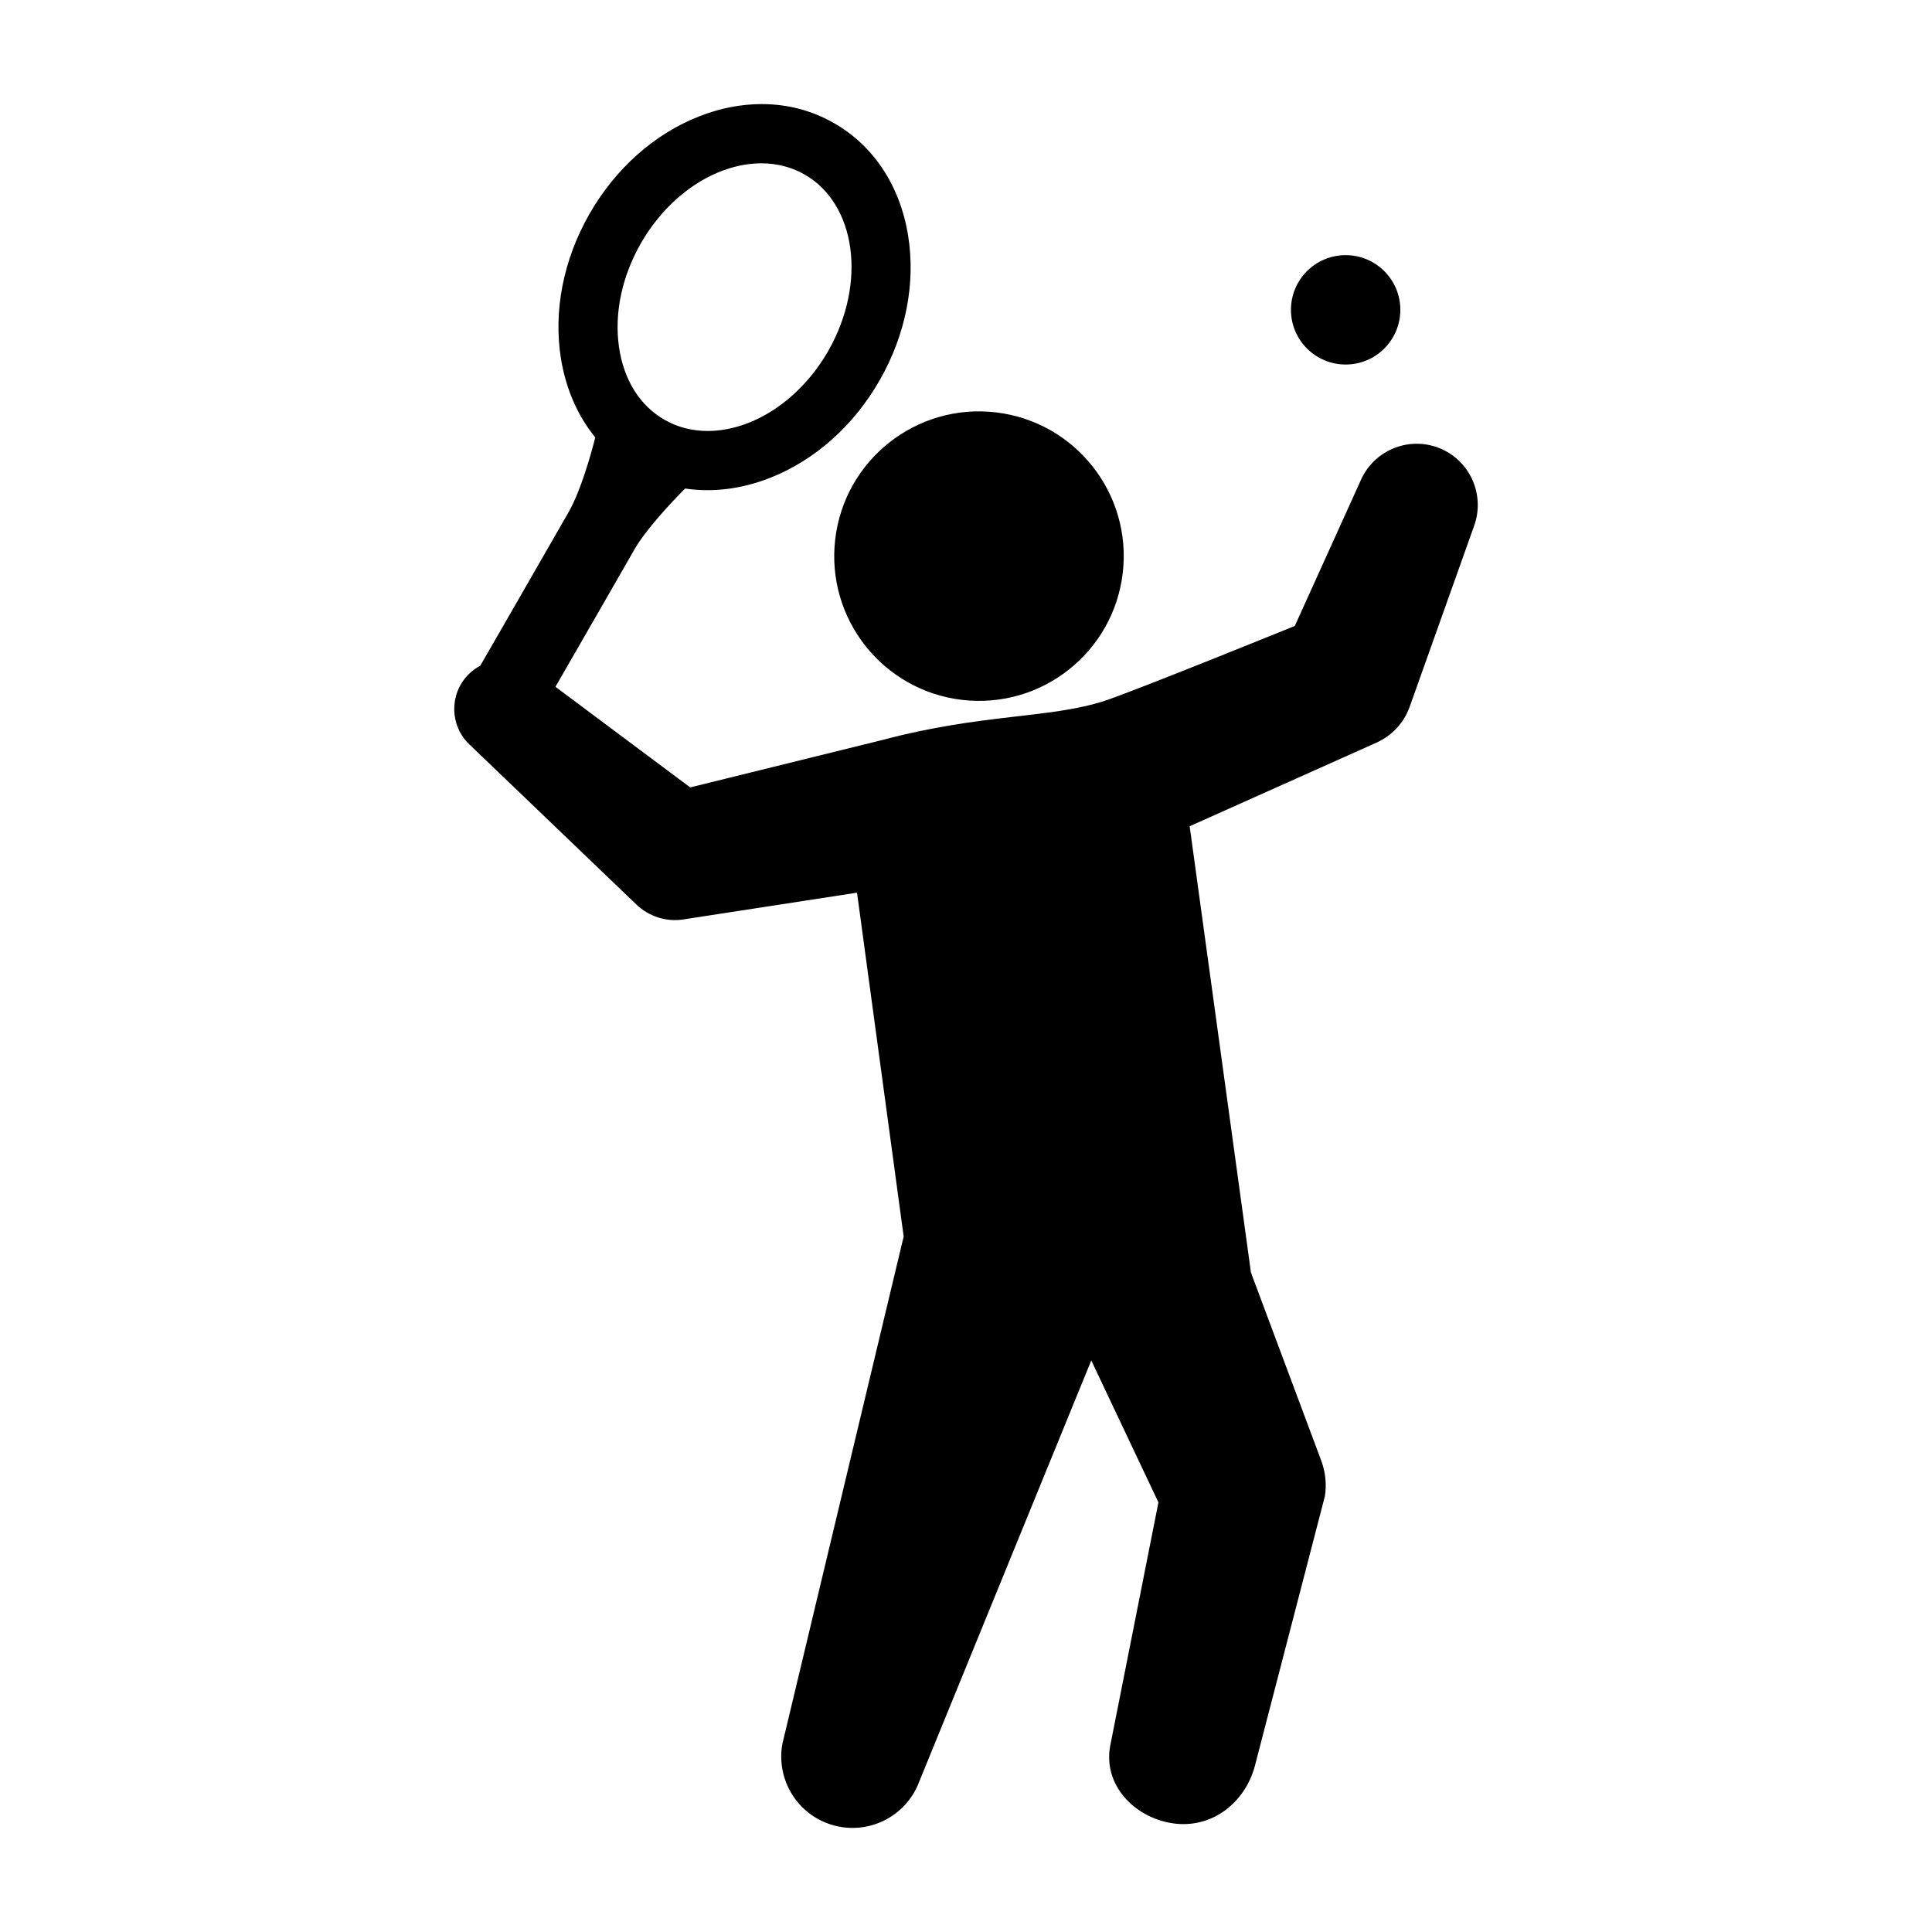 <?xml version="1.0" encoding="UTF-8"?>
<!DOCTYPE svg PUBLIC "-//W3C//DTD SVG 1.1//EN" "http://www.w3.org/Graphics/SVG/1.1/DTD/svg11.dtd">
<svg version="1.1" xmlns="http://www.w3.org/2000/svg" xmlns:xlink="http://www.w3.org/1999/xlink" x="0" y="0" width="1024" height="1024" viewBox="0, 0, 1024, 1024">
  <g id="Turnen_&amp;_Leichtathletik" display="none">
    <g>
      <path d="M403.379,250.239 C450.933,244.73 485.098,201.287 479.63,153.184 C474.203,105.082 431.226,70.56 383.699,76.056 C336.145,81.565 302.007,125.008 307.448,173.11 C312.861,221.213 355.825,255.734 403.379,250.239 z" fill="#010002"/>
      <path d="M901.288,867.951 C833.999,752.409 624.719,379.101 589.978,318.172 C657.801,296.286 719.773,316.267 768.505,385.309 C808.139,441.47 900.835,387.625 860.722,330.78 C766.409,197.162 625.747,163.983 484.934,248.539 C479.041,252.061 452.66,266.807 446.712,270.384 C359.127,322.941 277.805,312.991 217.04,226.9 C177.366,170.726 84.669,224.598 124.796,281.43 C202.349,391.257 311.189,433.165 425.703,397.657 C461.609,460.04 495.719,523.559 528.473,587.682 C480.055,612.693 435.214,643.912 393.539,680.612 C368.926,702.306 372.969,730.756 389.496,749.929 C393.498,758.672 520.853,839.898 576.013,873.392 C635.203,909.352 688.897,815.916 629.927,780.106 C594.268,758.467 558.636,736.8 522.991,715.133 C557.321,691.74 645.508,653.148 650.182,649.421 C703.108,740.5 756.144,831.443 809.084,922.467 C843.921,982.438 936.275,928.1 901.288,867.951 z" fill="#010002"/>
    </g>
  </g>
  <g id="Tischtennis" display="none">
    <g>
      <path d="M973.452,763.141 C875.637,702.416 795.14,613.654 717.286,528.378 C713.556,521.031 708.215,513.909 700.812,507.2 C652.082,463.118 609.482,413.321 566.506,363.861 C620.933,311.533 677.159,261.173 735.503,213.156 C783.576,173.554 714.868,105.689 667.245,144.916 C602.266,198.35 540.005,254.707 479.843,313.501 C463.894,315.769 448.6,322.797 437.543,334.042 C434.731,336.891 432.314,339.908 430.102,342.982 C417.133,350.198 407.893,363.636 408.567,383.352 C409.748,417.875 410.535,460.457 384.896,487.221 C360.344,512.878 311.915,499.459 283.052,491.231 C262.473,485.384 245.98,492.506 235.597,505.044 L214.756,500.434 C214.681,461.825 187.955,427.077 148.728,418.437 C103.316,408.448 39.069,437.161 29.079,482.554 C19.108,527.947 67.107,572.89 112.519,582.842 C151.783,591.482 190.635,571.166 206.903,536.175 L223.396,539.792 C223.471,558.871 233.742,577.576 257.432,584.286 C320.274,602.128 389.338,606.289 443.278,563.838 C465.956,545.977 480.818,522.362 490.376,496.292 C520.251,530.496 550.632,564.232 583.505,595.606 C517.252,652.825 481.418,741.25 461.814,830.537 C448.488,891.167 541.542,916.975 554.905,856.195 C573.947,769.494 605.49,676.534 691.066,641.861 C762.117,717.879 837.01,791.928 924.779,846.411 C977.8,879.435 1026.248,795.902 973.452,763.141 z" fill="#010002"/>
      <path d="M450.643,272.325 C450.643,320.301 411.751,359.194 363.774,359.194 C315.797,359.194 276.905,320.301 276.905,272.325 C276.905,224.348 315.797,185.455 363.774,185.455 C411.751,185.455 450.643,224.348 450.643,272.325 z" fill="#010002"/>
      <path d="M233.686,393.098 C233.686,409.981 220,423.666 203.117,423.666 C186.235,423.666 172.549,409.981 172.549,393.098 C172.549,376.216 186.235,362.53 203.117,362.53 C220,362.53 233.686,376.216 233.686,393.098 z" fill="#010002"/>
    </g>
  </g>
  <g id="Tennis">
    <g>
      <path d="M764.256,238.093 C747.958,230.711 728.767,237.942 721.388,254.234 L686.274,331.764 C686.274,331.764 600.502,366.587 585.382,371.487 C556.062,380.984 521.202,378.012 467.534,392.247 L365.818,417.341 L294.396,364.02 C307.842,340.681 330.522,301.294 336.194,291.337 C342.33,280.559 356.126,265.985 363.103,258.928 C377.731,261.128 393.165,259.184 408.225,253.254 C431.973,243.905 452.619,225.474 466.36,201.346 C480.087,177.23 485.401,150.069 481.319,124.864 C477.031,98.408 463.029,77.208 441.889,65.17 C430.228,58.534 417.37,55.167 403.68,55.167 C392.671,55.167 381.482,57.375 370.423,61.731 C346.664,71.085 326.02,89.518 312.293,113.634 C298.56,137.746 293.245,164.91 297.328,190.119 C299.91,206.062 306.184,220.442 315.513,231.856 C313.108,241.253 307.782,260.196 301.346,271.499 C295.526,281.713 265.194,334.374 255.228,351.682 L254.548,352.856 C252.169,354.113 249.938,355.751 247.974,357.804 C238.052,368.158 238.393,384.602 248.753,394.531 L337.424,479.539 C343.767,485.539 352.817,488.769 362.119,487.331 L366.203,486.7 L454.239,473.137 L478.965,655.391 L414.726,924.068 C411.349,941.924 421.286,960.121 438.919,966.542 C458.521,973.682 480.197,963.58 487.335,943.978 L578.397,721.062 L613.996,796.303 L588.464,925.134 C584.49,946.01 601.11,963.163 621.169,966.331 C642.375,969.677 660.8,955.213 665.619,933.996 L702.224,792.982 C703.154,786.954 702.633,780.456 700.344,774.337 L699.05,770.871 L663.034,674.497 L630.543,437.927 L727.012,394.756 L729.653,393.574 C737.548,390.005 744.048,383.354 747.181,374.546 L781.401,278.458 C786.937,262.784 779.685,245.085 764.256,238.093 z M339.561,129.165 C354.294,103.288 379.413,86.566 403.558,86.566 C411.833,86.566 419.504,88.546 426.36,92.444 C453.797,108.068 459.503,149.958 439.08,185.825 C424.353,211.7 399.234,228.421 375.085,228.421 C366.81,228.421 359.137,226.443 352.286,222.541 C339.183,215.083 330.586,201.37 328.079,183.928 C325.518,166.119 329.594,146.668 339.561,129.165 z" fill="#000000"/>
      <path d="M442.682,285.846 C437.751,327.934 467.879,366.035 509.967,370.96 C552.051,375.885 590.16,345.757 595.083,303.671 C600.004,261.589 569.874,223.48 527.79,218.559 C485.704,213.632 447.597,243.76 442.682,285.846 z" fill="#000000"/>
      <path d="M742.206,164.218 C742.206,180.227 729.228,193.205 713.219,193.205 C697.21,193.205 684.232,180.227 684.232,164.218 C684.232,148.209 697.21,135.231 713.219,135.231 C729.228,135.231 742.206,148.209 742.206,164.218 z" fill="#000000"/>
    </g>
  </g>
  <g id="Schwimmen" display="none">
    <g>
      <path d="M160.968,334.863 L378.768,362.863 C386.369,382.163 424.668,477.163 431.869,494.163 C431.869,494.163 431.869,494.163 431.768,494.163 C368.668,525.363 305.568,556.463 242.468,587.663 C264.368,583.663 286.568,581.663 308.868,581.663 C338.068,581.663 366.668,585.163 393.968,592.063 C449.068,606.063 498.868,628.462 546.968,650.163 C589.868,669.463 630.468,687.764 670.968,698.264 C676.668,699.764 682.168,701.064 687.668,702.163 C639.668,603.863 510.568,338.963 485.068,280.663 C473.068,253.163 456.568,242.963 433.169,239.963 L177.369,207.063 C142.069,202.563 109.769,227.463 105.169,262.763 C100.768,298.063 125.668,330.363 160.968,334.863 z" fill="#000000"/>
      <path d="M58.068,794.263 C65.168,799.363 73.268,801.763 81.368,801.763 C83.168,801.763 84.868,801.662 86.568,801.363 C97.168,799.963 107.168,794.363 113.868,785.063 C139.768,748.962 179.868,720.563 226.568,704.962 C253.368,696.063 281.368,691.563 308.868,691.563 C408.568,691.563 494.068,751.163 584.067,785.462 C632.267,803.862 682.567,817.462 737.267,817.462 C760.267,817.462 784.067,815.063 808.767,809.563 C866.868,796.763 916.667,769.163 952.667,730.462 C961.267,721.162 969.066,711.362 975.967,700.862 C988.167,682.462 983.067,657.662 964.667,645.462 C957.867,640.962 950.267,638.862 942.667,638.862 C929.667,638.862 916.967,645.162 909.267,656.762 C906.167,661.461 902.767,665.961 899.067,670.362 C874.067,700.162 836.567,721.562 791.567,731.462 C750.067,740.563 704.267,737.862 663.368,727.263 C620.368,716.063 578.767,697.363 534.567,677.462 C487.567,656.362 439.067,634.462 386.468,621.063 C361.468,614.663 335.268,611.563 308.768,611.563 C272.668,611.563 235.968,617.462 201.068,629.063 C170.568,639.263 142.268,653.462 116.868,671.363 C90.068,690.263 67.168,712.763 48.768,738.363 C47.568,740.063 46.568,741.763 45.668,743.563 C36.968,760.863 41.768,782.563 58.068,794.263 z" fill="#000000"/>
      <path d="M923.367,467.562 C923.367,545.49 860.194,608.662 782.267,608.662 C704.34,608.662 641.167,545.49 641.167,467.562 C641.167,389.635 704.34,326.462 782.267,326.462 C860.194,326.462 923.367,389.635 923.367,467.562 z" fill="#000000"/>
    </g>
  </g>
  <g id="Ski_&amp;_Berg" display="none">
    <path d="M457.054,161.028 C457.054,110.008 498.394,68.667 549.415,68.667 C600.435,68.667 641.776,110.008 641.776,161.028 C641.776,212.048 600.435,253.389 549.415,253.389 C498.394,253.389 457.054,212.048 457.054,161.028 z M338.831,475.056 C349.952,441.806 405.368,253.389 405.368,253.389 C372.118,253.389 324.091,249.694 279.757,286.639 C235.424,323.583 205.868,386.389 198.479,434.417 C191.091,478.75 224.341,493.528 261.285,504.611 C298.193,515.694 331.479,500.917 338.831,475.056 z M822.656,347.708 C816.191,334.778 803.149,327.684 789.554,327.647 L789.554,290.333 L752.609,290.333 L752.609,341.391 L649.497,392.965 L557.506,297.907 C557.321,297.722 557.062,297.648 556.841,297.464 C551.521,290.924 541.804,285.309 534.637,282.944 L442.276,260.778 L372.081,500.917 C364.693,545.25 364.693,578.5 409.026,615.444 L530.943,715.859 L530.943,918.389 C530.943,938.819 547.457,955.333 567.887,955.333 C588.354,955.333 604.831,938.819 604.831,918.389 L604.831,696.722 C604.831,686.895 600.989,677.511 594.007,670.602 L588.206,664.802 L501.387,552.639 L541.398,387.534 L615.213,463.788 C622.343,471.176 631.986,475.056 641.776,475.056 C647.391,475.056 653.081,473.763 658.29,471.176 L752.609,423.998 L752.609,955.333 L789.554,955.333 L789.554,405.526 L806.068,397.251 C824.355,388.125 831.781,365.959 822.656,347.708 z M364.693,608.056 L346.22,726.278 C346.22,726.352 346.22,726.462 346.22,726.61 L274.954,904.682 C267.381,923.672 276.58,945.174 295.533,952.747 C300.04,954.557 304.695,955.333 309.276,955.333 C323.943,955.333 337.797,946.614 343.634,932.095 L414.789,754.171 C417.191,750.329 419.149,746.043 420.146,741.092 L434.924,689.37 C386.896,648.694 364.693,633.917 364.693,608.056 z" fill="#000000" id="Icon1" display="none"/>
    <path d="M241.631,286.235 C191.512,286.235 150.875,245.598 150.875,195.479 C150.875,145.36 191.512,104.723 241.631,104.723 C291.749,104.723 332.387,145.36 332.387,195.479 C332.387,245.598 291.749,286.235 241.631,286.235 L241.631,286.235 z M347.547,338.905 L421.45,368.638 L358.869,417.579 C341.844,430.9 338.839,455.494 352.147,472.519 C359.875,482.381 371.38,487.545 383.008,487.545 C391.435,487.545 399.935,484.834 407.086,479.241 L453.979,442.565 L499.437,478.308 L407.013,548.114 C398.12,554.823 392.514,564.992 391.595,576.093 C390.675,587.169 394.502,598.147 402.156,606.23 L495.095,704.518 L457.966,722.745 C438.573,732.263 430.564,755.716 440.094,775.133 C446.89,788.981 460.799,797.028 475.249,797.028 C481.05,797.028 486.926,795.727 492.47,793.004 L577.289,751.349 C588.451,745.866 596.351,735.391 598.546,723.15 C600.766,710.908 597.013,698.36 588.476,689.32 L489.072,584.225 L587.139,510.175 C596.829,502.853 602.569,491.457 602.704,479.326 C602.802,467.183 597.295,455.678 587.752,448.171 L517.468,392.913 L523.135,388.484 C534.162,379.862 539.743,366.013 537.781,352.165 C535.818,338.317 526.606,326.566 513.629,321.341 L376.74,266.303 C356.698,258.232 333.895,267.947 325.837,288.002 C317.778,308.056 327.492,330.834 347.547,338.905 L347.547,338.905 z M518.388,301.899 C521.528,301.899 524.717,300.942 527.477,298.98 L793.796,108.513 C800.824,103.484 802.456,93.708 797.427,86.68 C792.398,79.652 782.622,78.008 775.581,83.049 L509.262,273.503 C502.234,278.532 500.602,288.308 505.631,295.349 C508.698,299.617 513.494,301.899 518.388,301.899 L518.388,301.899 z M564.103,353.796 C567.158,358.077 571.966,360.346 576.848,360.346 C580,360.346 583.177,359.402 585.924,357.427 L852.256,166.985 C859.272,161.956 860.903,152.18 855.874,145.152 C850.857,138.124 841.094,136.492 834.053,141.521 L567.734,331.963 C560.693,336.98 559.074,346.768 564.103,353.796 L564.103,353.796 z M871.783,675.288 C868.287,667.364 859.039,663.794 851.127,667.315 L307.56,908.305 C286.561,917.602 262.36,911.224 248.671,892.776 L245.151,888.029 C240.012,881.099 230.211,879.627 223.256,884.791 C216.314,889.942 214.854,899.755 220.018,906.698 L223.538,911.432 C239.092,932.407 262.949,943.876 287.591,943.876 C298.545,943.876 309.645,941.607 320.243,936.921 L863.823,695.944 C871.71,692.436 875.279,683.187 871.783,675.288 L871.783,675.288 z" fill="#000000" id="Icon2"/>
  </g>
  <g id="Handball" display="none">
    <path d="M401.843,201.993 C401.843,234.075 425.444,260.082 454.558,260.082 C483.672,260.082 507.273,234.075 507.273,201.993 C507.273,169.912 483.672,143.905 454.558,143.905 C425.444,143.905 401.843,169.912 401.843,201.993 z" fill="#000000"/>
    <path d="M826.666,89.485 C858.749,89.485 884.741,115.485 884.741,147.561 C884.741,179.645 858.749,205.655 826.666,205.655 C794.583,205.655 768.572,179.643 768.572,147.561 C768.572,115.485 794.584,89.485 826.666,89.485 z" fill="#000000"/>
    <path d="M754.667,165.333 C760.164,172.296 769.622,182.923 773.906,190.667 C776.448,195.36 781.011,195.354 785.333,204 C787.841,209.014 790.275,206.432 793.333,210.667 C794.642,212.505 802.185,212.572 803.681,214.258 L733.529,275.886 C729.559,279.372 724.899,281.766 719.926,282.852 L591.671,311.001 C589.948,311.374 588.244,311.491 586.546,311.563 L592.233,553.097 L613.187,587.654 L784,577.333 C829.333,582.667 823.767,591.552 834.667,613.333 C845.56,635.103 832,650.667 806.667,664 L641.333,684 C602.667,692 577.881,691.497 566.072,672.057 L534.502,619.971 L479.209,700.92 L392.669,931.982 C386.163,949.349 370.937,959.849 354.866,959.849 C349.681,959.849 344.397,958.757 339.298,956.437 C318.448,946.945 308.5,920.625 317.107,897.634 L405.643,661.237 C406.965,657.714 408.69,654.391 410.778,651.328 L463.554,574.081 L432.271,370.902 L295.793,440.612 C291.487,442.808 286.956,443.844 282.488,443.844 C270.472,443.844 258.976,436.298 253.611,423.49 C246.257,405.931 253.205,385.123 269.158,377.01 L390.666,315.215 L424.45,297.693 C427.554,296.089 430.769,295.241 434.005,294.802 L570.74,245.782 C573.385,244.247 576.181,242.97 579.257,242.283 L582.4,241.61 L584.874,240.724 L584.883,241.059 L699.948,215.81 L754.667,165.333 z" fill="#000000"/>
  </g>
  <g id="Gymnastik" display="none">
    <g id="Icon_1" display="none">
      <path d="M714.195,220.796 C733.081,220.796 749.034,213.958 762.058,200.283 C775.083,186.608 781.594,170.329 781.594,151.444 C781.594,132.558 775.083,116.279 762.058,102.604 C749.032,88.929 733.077,82.092 714.195,82.092 C695.308,82.092 679.353,88.929 666.333,102.604 C653.308,116.279 646.797,132.558 646.797,151.444 C646.797,170.329 653.308,186.608 666.333,200.283 C679.357,213.958 695.31,220.796 714.195,220.796 z" fill="#010002"/>
      <path d="M764.012,236.424 L666.333,236.424 L496.371,62.556 C489.86,56.031 481.72,52.448 471.952,51.811 C462.184,51.174 454.043,54.429 447.532,61.579 C441.017,68.743 437.436,77.208 436.787,86.976 C436.137,96.744 439.067,104.884 445.578,111.395 L623.354,293.078 L623.354,896.734 C623.354,907.155 626.935,916.27 634.099,924.085 C641.263,931.899 650.054,935.806 660.472,935.806 C670.891,935.806 680.008,931.899 687.822,924.085 C695.636,916.27 699.544,907.155 699.544,896.734 L699.544,568.533 L730.801,568.533 L730.801,896.734 C730.801,907.155 734.382,916.27 741.546,924.085 C748.709,931.899 757.5,935.806 767.919,935.806 C778.337,935.806 787.455,931.899 795.269,924.085 C803.083,916.27 806.991,907.155 806.991,896.734 L806.991,293.078 L982.813,111.395 C989.324,104.884 992.581,96.744 992.581,86.976 C992.581,77.208 989,68.743 981.836,61.579 C974.672,54.415 966.207,51.161 956.439,51.811 C946.671,52.462 938.531,56.045 932.02,62.556 L764.012,236.424 z" fill="#010002"/>
      <path d="M406.507,502.111 C394.785,490.39 381.11,484.529 365.482,484.529 L222.87,484.529 C207.242,484.529 194.217,490.39 183.799,502.111 L41.187,648.63 C34.676,656.444 31.419,665.235 31.419,675.003 C31.419,684.771 35,692.91 42.164,699.423 C49.328,705.932 57.793,709.191 67.561,709.191 C77.329,709.191 85.469,705.284 91.98,697.469 L201.381,584.162 L201.381,736.541 L78.305,736.541 C66.584,736.541 56.816,740.448 49.002,748.262 C41.187,756.077 37.28,765.845 37.28,777.562 C37.28,790.589 41.187,801.005 49.002,808.819 L189.659,953.384 C194.87,962.504 203.008,968.364 214.079,970.967 C225.15,973.573 235.242,971.619 244.36,965.106 C254.778,959.898 261.616,951.431 264.872,939.709 C268.121,927.988 266.492,916.919 259.988,906.498 L179.891,824.448 L181.845,824.448 L410.414,824.448 L330.317,906.498 C325.107,916.919 323.806,927.988 326.41,939.709 C329.014,951.431 335.527,960.55 345.946,967.059 C356.364,972.272 366.785,973.573 377.203,970.967 C387.621,968.364 396.088,962.504 402.6,953.384 L541.304,808.819 C550.421,801.005 554.979,791.237 554.979,779.516 C554.979,767.798 550.745,757.702 542.28,749.239 C533.816,740.772 524.372,736.541 513.954,736.541 L388.924,736.541 L388.924,586.115 L498.325,697.469 C504.836,705.284 512.651,709.191 521.768,709.191 C530.885,709.191 539.024,705.932 546.188,699.423 C553.351,692.91 556.932,684.771 556.932,675.003 C556.932,665.235 553.676,656.444 547.164,648.63 L406.507,502.111 L406.507,502.111 z" fill="#010002"/>
      <path d="M296.129,470.854 C315.015,470.854 330.97,464.016 343.992,450.341 C357.017,436.666 363.528,420.061 363.528,400.525 C363.528,380.989 357.017,364.384 343.992,350.709 C330.968,337.034 315.015,330.196 296.129,330.196 C277.244,330.196 261.291,337.034 248.267,350.709 C235.242,364.384 228.731,380.989 228.731,400.525 C228.731,420.061 235.242,436.666 248.267,450.341 C261.291,464.016 277.244,470.854 296.129,470.854 z" fill="#010002"/>
    </g>
    <g id="Icon_2">
      <path d="M805.92,37.954 C653.854,51.356 541.642,127.259 476.227,236.987 C432.388,291.944 344.816,459.727 312.968,547.559 C255.221,656.782 204.865,786.736 165.457,903.886 C141.367,975.526 249.532,1022.264 273.759,950.302 C303.231,862.654 338.836,767.891 379.072,679.951 C419.002,769.317 459.575,858.391 503.138,946.055 C536.903,1014.106 638.505,954.427 604.863,886.605 C560.011,796.366 518.349,704.685 477.301,612.697 C477.822,610.918 478.481,609.186 479.033,607.422 C485.872,609.37 493.417,609.968 501.728,608.388 C564.535,596.596 627.342,584.835 690.196,573.044 C717.045,567.999 727.334,538.619 723.102,515.097 C710.406,444.608 670.246,395.57 620.258,349.17 C612.836,323.93 588.088,301.604 560.625,279.416 C616.302,189.407 707.201,140.553 825.517,130.126 C885.901,124.836 865.783,32.695 805.92,37.954 z M577.078,438.612 C592.611,454.774 605.829,471.779 615.811,491.468 C585.42,497.172 555.013,502.861 524.621,508.565 C539.955,483.877 557.604,460.57 577.078,438.612 z" fill="#010002"/>
      <path d="M787.995,277.484 C787.995,322.156 751.781,358.37 707.109,358.37 C662.437,358.37 626.223,322.156 626.223,277.484 C626.223,232.812 662.437,196.598 707.109,196.598 C751.781,196.598 787.995,232.812 787.995,277.484 z" fill="#010002"/>
    </g>
  </g>
  <g id="Gesang" display="none">
    <path d="M501.578,421.171 L847.526,365.063 L847.526,834.101 C847.526,872.922 818.602,903.927 773.452,915.353 C723.843,927.628 676.017,906.858 666.461,868.844 C656.947,830.745 689.439,789.928 739.006,777.526 C761.39,772.004 783.476,773.151 801.909,779.649 L801.909,497.029 L548.384,543.411 L547.195,894.923 C546.982,928.18 516.911,960.927 473.758,971.588 C424.785,983.863 373.392,960.545 367.913,925.674 C358.526,888.042 390.594,847.65 439.736,835.332 C461.822,829.811 483.442,830.915 501.578,837.286 L501.578,421.171 z M371.523,593.19 L372.755,158.726 C372.755,158.726 467.387,153.672 559.937,298.804 C559.937,298.804 560.192,223.881 489.048,169.047 C350.117,72.037 350.499,49.102 350.499,49.102 C323.995,52.202 321.277,72.335 321.277,72.335 L321.277,529.819 C301.399,522.853 277.614,521.622 253.234,527.695 C199.292,541.032 164.039,585.587 174.36,626.999 C180.434,665.268 236.839,690.964 290.738,677.415 C338.097,665.607 371.184,629.845 371.438,593.19 L371.523,593.19 z M623.138,312.439 C639.617,308.319 651.128,295.874 651.213,283.132 L651.255,283.132 L651.68,131.968 C651.68,131.968 684.597,130.226 716.792,180.728 C716.792,180.728 716.835,154.649 692.072,135.62 C643.737,101.854 643.907,93.869 643.907,93.869 C634.69,94.931 633.714,101.939 633.714,101.939 L633.714,261.13 C626.833,258.667 618.593,258.242 610.098,260.323 C591.282,264.953 579.092,280.498 582.66,294.897 C584.784,308.234 604.407,317.153 623.138,312.439 z M786.237,312.821 C797.705,309.975 805.69,301.268 805.775,292.391 L806.072,187.099 C806.072,187.099 829.008,185.867 851.434,221.035 C851.434,221.035 851.476,202.856 834.274,189.605 C800.593,166.074 800.678,160.51 800.678,160.51 C794.264,161.275 793.585,166.159 793.585,166.159 L793.585,277.058 C788.785,275.359 783.009,275.062 777.105,276.548 C764.023,279.776 755.486,290.565 757.992,300.588 C759.436,309.89 773.112,316.134 786.237,312.821 z" fill="#010002"/>
  </g>
  <g id="Fussball" display="none">
    <g>
      <path d="M644.792,113.679 C644.792,150.292 615.111,179.973 578.498,179.973 C541.885,179.973 512.204,150.292 512.204,113.679 C512.204,77.066 541.885,47.385 578.498,47.385 C615.111,47.385 644.792,77.066 644.792,113.679 z" fill="#000000"/>
      <path d="M847.169,766.889 C883.784,766.889 913.447,796.562 913.447,833.169 C913.447,869.784 883.784,899.469 847.169,899.469 C810.553,899.469 780.869,869.782 780.869,833.169 C780.869,796.562 810.555,766.889 847.169,766.889 z" fill="#000000"/>
      <path d="M379.008,553.817 L193.372,451.481 C168.527,437.801 137.275,446.826 123.568,471.684 C109.868,496.529 118.913,527.789 143.767,541.489 L370.72,666.6 C394.07,679.453 423.409,672.328 438.26,650.142 L477.961,590.698 L547.497,683.082 L656.328,946.783 C664.511,966.604 683.658,978.586 703.87,978.586 C710.39,978.586 717.035,977.34 723.448,974.692 C749.669,963.86 762.179,933.821 751.354,907.583 L640.013,637.794 C638.35,633.773 636.181,629.981 633.555,626.484 L567.185,538.326 L606.526,306.447 L778.158,386.004 C783.573,388.509 789.272,389.693 794.891,389.693 C810.002,389.693 824.46,381.08 831.207,366.464 C840.455,346.424 831.717,322.677 811.654,313.417 L658.847,242.893 L616.361,222.897 C612.458,221.066 608.415,220.098 604.346,219.598 L432.389,163.653 C429.063,161.901 425.546,160.444 421.678,159.66 L417.726,158.891 L414.614,157.88 L414.603,158.263 L269.9,129.447 L175.441,54.142 C158.2,40.376 133.035,43.194 119.277,60.482 C105.507,77.738 108.349,102.888 125.605,116.642 L227.668,198.009 C232.66,201.987 238.521,204.719 244.776,205.959 L406.066,238.084 C408.233,238.511 410.376,238.644 412.512,238.726 L405.36,514.378 L379.008,553.817 z" fill="#000000"/>
    </g>
  </g>
</svg>
